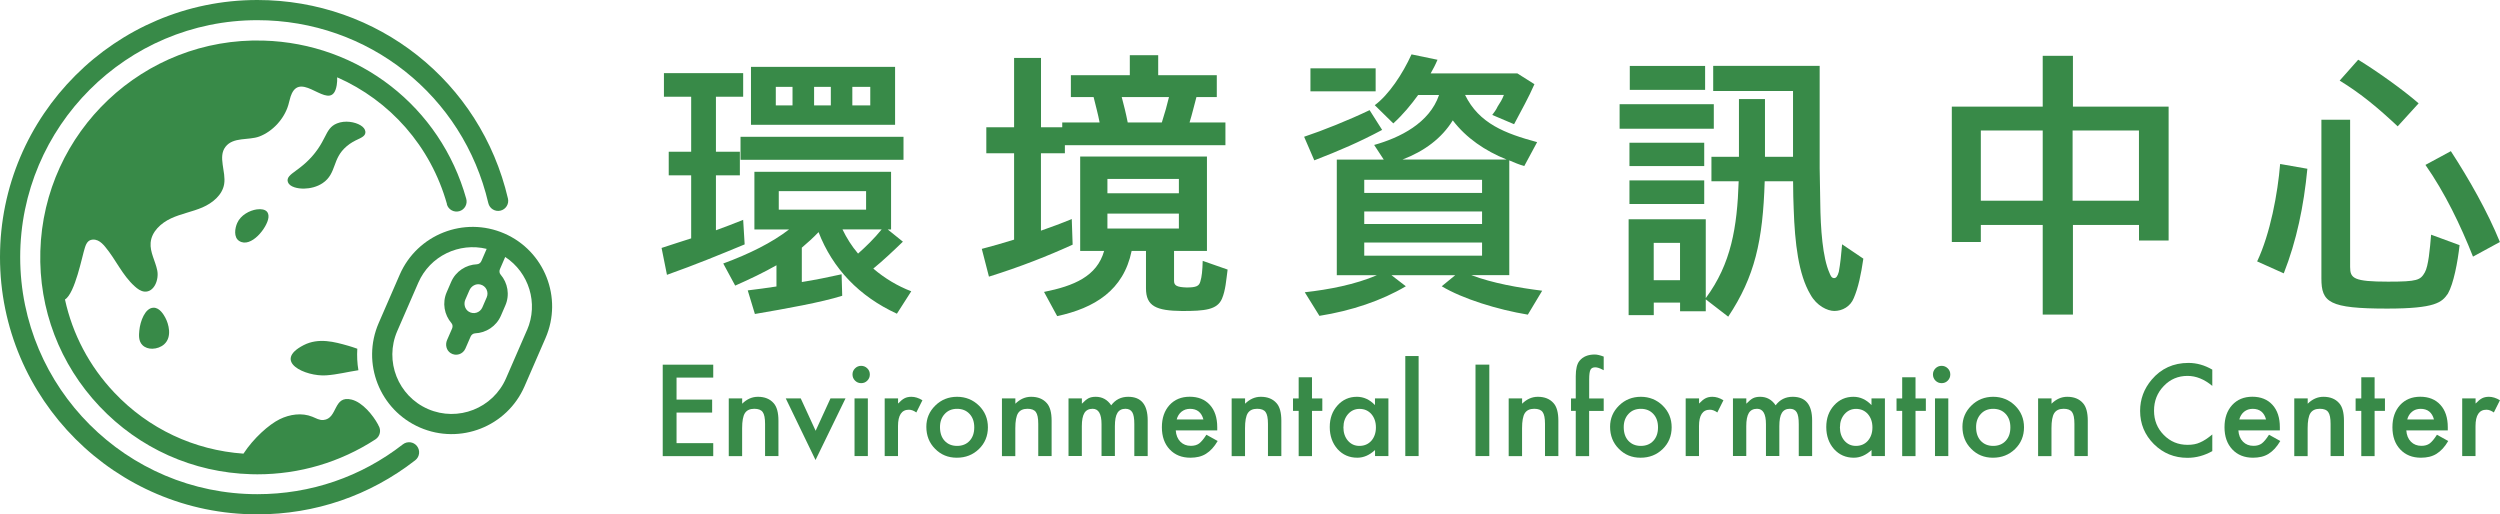 <svg width="209" height="43" viewBox="0 0 209 43" fill="none" xmlns="http://www.w3.org/2000/svg">
<g clip-path="url(#clip0_1721_284)">
<path d="M62.258 20.429C60.082 21.33 58.21 22.102 55.758 22.976L55.308 20.728C56.108 20.452 56.959 20.204 57.782 19.928V14.655H55.906V12.683H57.782V8.086H55.505V6.114H62.129V8.086H59.852V12.683H61.853V14.655H59.852V19.252C60.625 18.976 61.379 18.677 62.129 18.379L62.253 20.429H62.258ZM74.208 19.178L75.482 20.204C74.682 20.976 73.808 21.803 73.008 22.452C73.932 23.252 75.059 23.927 76.181 24.35L74.981 26.226C71.83 24.778 69.608 22.452 68.431 19.404C68.008 19.854 67.506 20.305 67.032 20.705V23.578C68.132 23.403 69.231 23.178 70.358 22.93L70.409 24.727C68.661 25.279 65.708 25.803 63.109 26.249L62.511 24.277C63.311 24.175 64.112 24.079 64.912 23.95V22.176C63.863 22.773 62.713 23.325 61.462 23.877L60.464 22.029C62.64 21.229 64.54 20.282 65.965 19.183H63.068V14.361H74.493V19.183H74.217L74.208 19.178ZM61.908 13.359V11.437H75.533V13.359H61.908ZM62.782 10.435V5.59H74.829V10.435H62.782ZM64.857 8.812H66.255V7.263H64.857V8.812ZM65.105 17.528H72.405V15.979H65.105V17.528ZM68.058 8.812H69.457V7.263H68.058V8.812ZM70.432 19.178C70.781 19.905 71.204 20.576 71.734 21.201C72.382 20.627 73.081 19.951 73.707 19.178H70.432ZM71.255 7.263V8.812H72.755V7.263H71.255Z" fill="#388A48"/>
<path d="M89.677 20.452C87.653 21.376 85.326 22.3 82.676 23.127L82.078 20.806C82.929 20.581 83.826 20.332 84.778 20.034V12.812H82.456V10.637H84.778V4.841H87.028V10.637H88.803V10.237H91.927C91.802 9.562 91.6 8.84 91.425 8.114H89.525V6.289H94.452V4.615H96.825V6.289H101.724V8.114H100.022C99.824 8.84 99.672 9.511 99.447 10.237H102.446V12.136H89.024V12.812H87.023V19.284C87.874 18.985 88.771 18.659 89.599 18.31L89.673 20.456L89.677 20.452ZM102.63 22.525C102.506 23.449 102.455 24.272 102.156 24.975C101.756 25.899 100.73 26 98.831 26C96.655 25.977 95.804 25.601 95.804 24.102V20.98H94.604C93.927 24.277 91.503 25.752 88.38 26.428L87.281 24.405C89.778 23.904 91.706 23.104 92.304 20.98H90.303V13.088H100.901V20.98H98.15V23.481C98.15 23.881 98.398 24.005 99.199 24.033C100.022 24.033 100.248 23.909 100.349 23.532C100.473 23.132 100.523 22.631 100.546 21.808L102.621 22.534L102.63 22.525ZM92.58 16.158H98.555V14.959H92.58V16.158ZM92.58 19.105H98.555V17.855H92.58V19.105ZM97.727 8.114H93.776C93.95 8.762 94.125 9.461 94.277 10.237H97.129C97.377 9.465 97.58 8.739 97.727 8.114Z" fill="#388A48"/>
<path d="M115.551 10.858C113.628 11.883 112 12.582 109.875 13.405L109.024 11.433C110.597 10.909 112.773 10.035 114.498 9.208L115.546 10.858H115.551ZM120.178 4.988C120.004 5.411 119.801 5.788 119.603 6.137H126.853L128.279 7.038C127.777 8.187 127.23 9.139 126.577 10.384L124.751 9.608C124.902 9.41 125.077 9.185 125.201 8.909C125.399 8.61 125.601 8.284 125.726 7.934H122.478C123.651 10.334 125.827 11.157 128.504 11.883L127.428 13.883C127.004 13.759 126.577 13.584 126.176 13.409V23.003H123.003C124.801 23.679 126.926 24.051 128.927 24.304L127.727 26.304C125.178 25.881 122.276 24.98 120.528 23.932L121.655 23.008H116.328L117.529 23.932C115.505 25.132 112.98 25.982 110.303 26.405L109.079 24.433C111.103 24.208 113.302 23.785 115.105 23.008H111.756V13.34H115.68L114.879 12.118C117.028 11.515 119.502 10.293 120.303 7.944H118.555C117.957 8.766 117.303 9.566 116.48 10.316L114.93 8.794C116.103 7.921 117.253 6.197 118.003 4.546L120.178 4.997V4.988ZM109.553 7.636V5.714H115.004V7.636H109.553ZM114.051 16.131H123.9V15.032H114.051V16.131ZM114.051 18.728H123.9V17.68H114.051V18.728ZM114.051 21.376H123.9V20.277H114.051V21.376ZM121.452 10.063C120.528 11.561 119.079 12.637 117.253 13.336H125.951C124.153 12.61 122.575 11.538 121.452 10.063Z" fill="#388A48"/>
<path d="M135.399 10.761V8.711H143.274V10.761H135.399ZM147.547 13.106H149.897V7.608H143.223V5.507H152.124V14.053L152.174 16.926C152.197 19.123 152.372 21.546 152.947 22.824C153.021 22.999 153.099 23.224 153.297 23.247H153.347C153.499 23.247 153.623 23.095 153.725 22.723C153.849 22.047 153.922 21.348 154 20.424L155.776 21.624C155.578 22.971 155.353 24.047 154.976 24.92C154.7 25.619 154.023 25.996 153.352 25.996C152.777 25.996 151.875 25.573 151.351 24.621C150.353 22.948 150.049 20.323 149.953 17.478C149.93 16.88 149.902 16.08 149.902 15.156H147.529C147.377 20.125 146.705 23.127 144.479 26.474L142.602 25.026V26.023H140.454V25.297H138.255V26.345H136.153V18.328H142.602V24.925C144.727 22.052 145.229 19.004 145.353 15.156H143.076V13.106H145.376V8.284H147.552V13.106H147.547ZM136.222 13.883V11.934H142.473V13.883H136.222ZM136.222 17.055V15.083H142.473V17.055H136.222ZM136.25 7.511V5.512H142.547V7.511H136.25ZM138.251 23.426H140.45V20.305H138.251V23.426Z" fill="#388A48"/>
<path d="M170.771 26.299V18.806H165.597V20.231H163.172V8.914H170.771V4.666H173.297V8.914H181.296V20.107H178.821V18.806H173.297V26.299H170.771ZM165.597 16.779H170.771V10.909H165.597V16.779ZM173.269 10.909V16.779H178.816V10.909H173.269Z" fill="#388A48"/>
<path d="M192.896 14.108C192.597 17.229 191.995 20.13 190.923 22.852L188.697 21.854C189.796 19.532 190.422 16.158 190.619 13.708L192.896 14.108ZM205.619 20.503C205.467 21.9 205.118 23.725 204.644 24.548C204.143 25.274 203.618 25.798 199.57 25.798C194.695 25.798 194.069 25.274 194.069 23.274V10.008H196.47V22.323C196.47 23.27 196.769 23.546 199.644 23.546C202.096 23.546 202.344 23.422 202.717 22.769C203.016 22.245 203.14 20.82 203.241 19.62L205.615 20.493L205.619 20.503ZM200.444 10.559C198.821 9.038 197.395 7.838 195.596 6.739L197.146 4.992C198.697 5.944 200.845 7.465 202.197 8.638L200.449 10.559H200.444ZM206.742 21.454C205.693 18.806 204.391 16.108 202.767 13.786L204.892 12.637C206.42 14.986 207.965 17.707 208.991 20.231L206.742 21.454Z" fill="#388A48"/>
<path d="M59.627 31.567H56.559V33.406H59.535V34.491H56.559V37.047H59.627V38.132H55.404V30.487H59.627V31.572V31.567Z" fill="#388A48"/>
<path d="M60.929 33.305H62.046V33.751C62.437 33.365 62.874 33.172 63.362 33.172C63.923 33.172 64.36 33.346 64.673 33.7C64.944 33.999 65.078 34.491 65.078 35.171V38.127H63.96V35.433C63.96 34.96 63.895 34.629 63.762 34.45C63.633 34.266 63.399 34.174 63.058 34.174C62.69 34.174 62.428 34.298 62.272 34.542C62.12 34.781 62.042 35.203 62.042 35.806V38.132H60.924V33.31L60.929 33.305Z" fill="#388A48"/>
<path d="M66.941 33.305L68.187 36.013L69.429 33.305H70.685L68.178 38.458L65.689 33.305H66.936H66.941Z" fill="#388A48"/>
<path d="M71.269 31.301C71.269 31.108 71.338 30.938 71.481 30.795C71.623 30.653 71.793 30.584 71.991 30.584C72.189 30.584 72.364 30.653 72.506 30.795C72.649 30.933 72.718 31.103 72.718 31.305C72.718 31.508 72.649 31.678 72.506 31.82C72.368 31.963 72.198 32.032 71.996 32.032C71.793 32.032 71.623 31.963 71.481 31.82C71.338 31.678 71.269 31.503 71.269 31.301ZM72.552 33.305V38.127H71.439V33.305H72.552Z" fill="#388A48"/>
<path d="M73.964 33.305H75.078V33.737C75.284 33.521 75.464 33.374 75.62 33.296C75.781 33.213 75.975 33.172 76.195 33.172C76.49 33.172 76.798 33.268 77.115 33.461L76.605 34.482C76.393 34.33 76.186 34.252 75.984 34.252C75.376 34.252 75.073 34.712 75.073 35.627V38.127H73.96V33.305H73.964Z" fill="#388A48"/>
<path d="M77.442 35.682C77.442 34.983 77.69 34.395 78.192 33.903C78.688 33.415 79.3 33.172 80.013 33.172C80.726 33.172 81.342 33.42 81.844 33.912C82.341 34.404 82.589 35.006 82.589 35.723C82.589 36.44 82.341 37.051 81.839 37.539C81.338 38.026 80.722 38.265 79.99 38.265C79.259 38.265 78.661 38.017 78.173 37.52C77.686 37.033 77.442 36.417 77.442 35.677V35.682ZM78.583 35.705C78.583 36.187 78.711 36.569 78.969 36.849C79.231 37.134 79.581 37.277 80.013 37.277C80.445 37.277 80.8 37.134 81.057 36.854C81.319 36.573 81.448 36.197 81.448 35.728C81.448 35.259 81.319 34.886 81.057 34.606C80.795 34.321 80.445 34.178 80.013 34.178C79.581 34.178 79.24 34.321 78.978 34.606C78.716 34.891 78.583 35.254 78.583 35.705Z" fill="#388A48"/>
<path d="M83.766 33.305H84.884V33.751C85.275 33.365 85.712 33.172 86.2 33.172C86.761 33.172 87.198 33.346 87.511 33.7C87.782 33.999 87.915 34.491 87.915 35.171V38.127H86.798V35.433C86.798 34.96 86.733 34.629 86.6 34.45C86.471 34.266 86.237 34.174 85.896 34.174C85.528 34.174 85.266 34.298 85.11 34.542C84.958 34.781 84.88 35.203 84.88 35.806V38.132H83.762V33.31L83.766 33.305Z" fill="#388A48"/>
<path d="M89.332 33.305H90.445V33.751C90.662 33.526 90.846 33.374 90.997 33.296C91.158 33.213 91.361 33.172 91.605 33.172C92.147 33.172 92.58 33.411 92.897 33.884C93.247 33.411 93.72 33.172 94.318 33.172C95.404 33.172 95.947 33.829 95.947 35.148V38.127H94.829V35.447C94.829 34.983 94.774 34.657 94.659 34.468C94.544 34.275 94.355 34.174 94.088 34.174C93.78 34.174 93.559 34.289 93.417 34.519C93.274 34.748 93.205 35.121 93.205 35.631V38.123H92.088V35.461C92.088 34.601 91.839 34.174 91.342 34.174C91.03 34.174 90.8 34.293 90.657 34.523C90.514 34.758 90.441 35.125 90.441 35.631V38.123H89.328V33.3L89.332 33.305Z" fill="#388A48"/>
<path d="M101.752 35.98H98.293C98.32 36.376 98.449 36.693 98.679 36.927C98.909 37.157 99.199 37.272 99.558 37.272C99.834 37.272 100.064 37.208 100.248 37.075C100.427 36.941 100.629 36.698 100.855 36.344L101.798 36.868C101.65 37.116 101.499 37.327 101.338 37.502C101.177 37.677 101.002 37.824 100.818 37.939C100.634 38.054 100.431 38.136 100.22 38.187C100.004 38.237 99.774 38.265 99.521 38.265C98.799 38.265 98.224 38.035 97.787 37.571C97.35 37.107 97.133 36.491 97.133 35.718C97.133 34.946 97.345 34.339 97.768 33.866C98.196 33.401 98.757 33.167 99.461 33.167C100.165 33.167 100.73 33.392 101.144 33.847C101.554 34.298 101.761 34.919 101.761 35.714V35.976L101.752 35.98ZM100.606 35.07C100.45 34.477 100.077 34.178 99.484 34.178C99.35 34.178 99.222 34.201 99.102 34.238C98.983 34.28 98.877 34.339 98.776 34.417C98.679 34.496 98.596 34.588 98.527 34.698C98.458 34.808 98.403 34.932 98.371 35.07H100.611H100.606Z" fill="#388A48"/>
<path d="M102.971 33.305H104.088V33.751C104.479 33.365 104.916 33.172 105.404 33.172C105.965 33.172 106.402 33.346 106.715 33.7C106.986 33.999 107.12 34.491 107.12 35.171V38.127H106.002V35.433C106.002 34.96 105.937 34.629 105.804 34.45C105.675 34.266 105.441 34.174 105.1 34.174C104.732 34.174 104.47 34.298 104.314 34.542C104.162 34.781 104.084 35.203 104.084 35.806V38.132H102.966V33.31L102.971 33.305Z" fill="#388A48"/>
<path d="M109.682 34.349V38.132H108.569V34.349H108.095V33.31H108.569V31.54H109.682V33.31H110.546V34.349H109.682Z" fill="#388A48"/>
<path d="M114.953 33.305H116.071V38.127H114.953V37.621C114.493 38.049 114.001 38.265 113.472 38.265C112.805 38.265 112.253 38.026 111.816 37.543C111.384 37.051 111.167 36.435 111.167 35.7C111.167 34.965 111.384 34.376 111.816 33.893C112.248 33.411 112.791 33.172 113.44 33.172C114.001 33.172 114.507 33.401 114.948 33.866V33.305H114.953ZM112.308 35.705C112.308 36.169 112.432 36.541 112.681 36.836C112.934 37.13 113.256 37.277 113.642 37.277C114.056 37.277 114.387 37.134 114.645 36.849C114.898 36.555 115.027 36.183 115.027 35.732C115.027 35.282 114.898 34.909 114.645 34.615C114.392 34.33 114.061 34.183 113.656 34.183C113.274 34.183 112.952 34.33 112.695 34.62C112.442 34.914 112.313 35.277 112.313 35.709L112.308 35.705Z" fill="#388A48"/>
<path d="M118.596 29.765V38.127H117.483V29.765H118.596Z" fill="#388A48"/>
<path d="M124.507 30.483V38.127H123.352V30.483H124.507Z" fill="#388A48"/>
<path d="M126.13 33.305H127.248V33.751C127.639 33.365 128.076 33.172 128.564 33.172C129.125 33.172 129.562 33.346 129.875 33.7C130.146 33.999 130.279 34.491 130.279 35.171V38.127H129.162V35.433C129.162 34.96 129.097 34.629 128.964 34.45C128.835 34.266 128.601 34.174 128.26 34.174C127.892 34.174 127.63 34.298 127.474 34.542C127.322 34.781 127.244 35.203 127.244 35.806V38.132H126.126V33.31L126.13 33.305Z" fill="#388A48"/>
<path d="M132.851 34.349V38.132H131.733V34.349H131.337V33.31H131.733V31.448C131.733 30.841 131.839 30.413 132.05 30.161C132.34 29.811 132.763 29.637 133.32 29.637C133.518 29.637 133.766 29.696 134.07 29.811V30.951L133.955 30.892C133.715 30.767 133.518 30.708 133.361 30.708C133.164 30.708 133.03 30.777 132.961 30.919C132.892 31.057 132.855 31.324 132.855 31.724V33.314H134.07V34.353H132.855L132.851 34.349Z" fill="#388A48"/>
<path d="M134.603 35.682C134.603 34.983 134.852 34.395 135.353 33.903C135.85 33.415 136.462 33.172 137.175 33.172C137.887 33.172 138.504 33.42 139.005 33.912C139.502 34.404 139.75 35.006 139.75 35.723C139.75 36.44 139.502 37.051 139.001 37.539C138.499 38.026 137.883 38.265 137.152 38.265C136.42 38.265 135.822 38.017 135.335 37.52C134.847 37.033 134.603 36.417 134.603 35.677V35.682ZM135.744 35.705C135.744 36.187 135.873 36.569 136.13 36.849C136.393 37.134 136.742 37.277 137.175 37.277C137.607 37.277 137.961 37.134 138.219 36.854C138.481 36.573 138.61 36.197 138.61 35.728C138.61 35.259 138.481 34.886 138.219 34.606C137.956 34.321 137.607 34.178 137.175 34.178C136.742 34.178 136.402 34.321 136.14 34.606C135.877 34.891 135.744 35.254 135.744 35.705Z" fill="#388A48"/>
<path d="M140.928 33.305H142.041V33.737C142.248 33.521 142.427 33.374 142.584 33.296C142.745 33.213 142.938 33.172 143.159 33.172C143.453 33.172 143.761 33.268 144.079 33.461L143.568 34.482C143.357 34.33 143.15 34.252 142.947 34.252C142.34 34.252 142.036 34.712 142.036 35.627V38.127H140.923V33.305H140.928Z" fill="#388A48"/>
<path d="M144.879 33.305H145.992V33.751C146.208 33.526 146.392 33.374 146.544 33.296C146.705 33.213 146.908 33.172 147.151 33.172C147.694 33.172 148.127 33.411 148.444 33.884C148.794 33.411 149.267 33.172 149.865 33.172C150.951 33.172 151.494 33.829 151.494 35.148V38.127H150.376V35.447C150.376 34.983 150.321 34.657 150.206 34.468C150.091 34.275 149.902 34.174 149.635 34.174C149.327 34.174 149.106 34.289 148.964 34.519C148.821 34.748 148.752 35.121 148.752 35.631V38.123H147.634V35.461C147.634 34.601 147.386 34.174 146.889 34.174C146.576 34.174 146.346 34.293 146.204 34.523C146.061 34.758 145.988 35.125 145.988 35.631V38.123H144.875V33.3L144.879 33.305Z" fill="#388A48"/>
<path d="M156.461 33.305H157.579V38.127H156.461V37.621C156.001 38.049 155.509 38.265 154.98 38.265C154.313 38.265 153.761 38.026 153.324 37.543C152.892 37.051 152.676 36.435 152.676 35.7C152.676 34.965 152.892 34.376 153.324 33.893C153.757 33.411 154.299 33.172 154.948 33.172C155.509 33.172 156.015 33.401 156.457 33.866V33.305H156.461ZM153.816 35.705C153.816 36.169 153.941 36.541 154.189 36.836C154.442 37.13 154.764 37.277 155.15 37.277C155.564 37.277 155.896 37.134 156.153 36.849C156.406 36.555 156.535 36.183 156.535 35.732C156.535 35.282 156.406 34.909 156.153 34.615C155.9 34.33 155.569 34.183 155.164 34.183C154.782 34.183 154.46 34.33 154.203 34.62C153.95 34.914 153.821 35.277 153.821 35.709L153.816 35.705Z" fill="#388A48"/>
<path d="M160.137 34.349V38.132H159.023V34.349H158.55V33.31H159.023V31.54H160.137V33.31H161.001V34.349H160.137Z" fill="#388A48"/>
<path d="M161.595 31.301C161.595 31.108 161.664 30.938 161.806 30.795C161.949 30.653 162.119 30.584 162.317 30.584C162.515 30.584 162.689 30.653 162.832 30.795C162.975 30.933 163.044 31.103 163.044 31.305C163.044 31.508 162.975 31.678 162.832 31.82C162.694 31.963 162.524 32.032 162.321 32.032C162.119 32.032 161.949 31.963 161.806 31.82C161.664 31.678 161.595 31.503 161.595 31.301ZM162.878 33.305V38.127H161.765V33.305H162.878Z" fill="#388A48"/>
<path d="M164.06 35.682C164.06 34.983 164.309 34.395 164.81 33.903C165.307 33.415 165.919 33.172 166.631 33.172C167.344 33.172 167.961 33.42 168.462 33.912C168.959 34.404 169.207 35.006 169.207 35.723C169.207 36.44 168.959 37.051 168.458 37.539C167.956 38.026 167.34 38.265 166.608 38.265C165.877 38.265 165.279 38.017 164.792 37.52C164.304 37.033 164.06 36.417 164.06 35.677V35.682ZM165.201 35.705C165.201 36.187 165.33 36.569 165.587 36.849C165.85 37.134 166.199 37.277 166.631 37.277C167.064 37.277 167.418 37.134 167.676 36.854C167.938 36.573 168.067 36.197 168.067 35.728C168.067 35.259 167.938 34.886 167.676 34.606C167.413 34.321 167.064 34.178 166.631 34.178C166.199 34.178 165.859 34.321 165.597 34.606C165.334 34.891 165.201 35.254 165.201 35.705Z" fill="#388A48"/>
<path d="M170.389 33.305H171.507V33.751C171.898 33.365 172.335 33.172 172.823 33.172C173.384 33.172 173.821 33.346 174.134 33.7C174.405 33.999 174.538 34.491 174.538 35.171V38.127H173.421V35.433C173.421 34.96 173.356 34.629 173.223 34.45C173.094 34.266 172.86 34.174 172.519 34.174C172.151 34.174 171.889 34.298 171.733 34.542C171.581 34.781 171.503 35.203 171.503 35.806V38.132H170.385V33.31L170.389 33.305Z" fill="#388A48"/>
<path d="M184.948 30.896V32.261C184.281 31.705 183.591 31.425 182.878 31.425C182.091 31.425 181.429 31.705 180.891 32.271C180.348 32.831 180.077 33.517 180.077 34.33C180.077 35.144 180.348 35.81 180.891 36.362C181.434 36.914 182.096 37.189 182.882 37.189C183.287 37.189 183.632 37.125 183.917 36.992C184.074 36.927 184.239 36.836 184.41 36.725C184.58 36.615 184.759 36.477 184.948 36.321V37.714C184.285 38.086 183.595 38.274 182.869 38.274C181.774 38.274 180.84 37.893 180.067 37.13C179.299 36.362 178.913 35.433 178.913 34.349C178.913 33.374 179.235 32.505 179.879 31.742C180.67 30.809 181.696 30.34 182.956 30.34C183.641 30.34 184.308 30.528 184.948 30.901V30.896Z" fill="#388A48"/>
<path d="M190.587 35.98H187.128C187.156 36.376 187.284 36.693 187.514 36.927C187.744 37.157 188.034 37.272 188.393 37.272C188.669 37.272 188.899 37.208 189.083 37.075C189.262 36.941 189.465 36.698 189.69 36.344L190.633 36.868C190.486 37.116 190.334 37.327 190.173 37.502C190.012 37.677 189.837 37.824 189.653 37.939C189.469 38.054 189.267 38.136 189.055 38.187C188.839 38.237 188.609 38.265 188.356 38.265C187.634 38.265 187.059 38.035 186.622 37.571C186.185 37.107 185.969 36.491 185.969 35.718C185.969 34.946 186.181 34.339 186.604 33.866C187.031 33.401 187.593 33.167 188.296 33.167C189 33.167 189.566 33.392 189.98 33.847C190.389 34.298 190.596 34.919 190.596 35.714V35.976L190.587 35.98ZM189.442 35.07C189.285 34.477 188.913 34.178 188.319 34.178C188.186 34.178 188.057 34.201 187.938 34.238C187.818 34.28 187.712 34.339 187.611 34.417C187.514 34.496 187.432 34.588 187.363 34.698C187.294 34.808 187.238 34.932 187.206 35.07H189.446H189.442Z" fill="#388A48"/>
<path d="M191.806 33.305H192.924V33.751C193.315 33.365 193.752 33.172 194.239 33.172C194.801 33.172 195.237 33.346 195.55 33.7C195.822 33.999 195.955 34.491 195.955 35.171V38.127H194.837V35.433C194.837 34.96 194.773 34.629 194.64 34.45C194.511 34.266 194.276 34.174 193.936 34.174C193.568 34.174 193.306 34.298 193.149 34.542C192.997 34.781 192.919 35.203 192.919 35.806V38.132H191.801V33.31L191.806 33.305Z" fill="#388A48"/>
<path d="M198.517 34.349V38.132H197.404V34.349H196.93V33.31H197.404V31.54H198.517V33.31H199.382V34.349H198.517Z" fill="#388A48"/>
<path d="M204.626 35.98H201.167C201.194 36.376 201.323 36.693 201.553 36.927C201.783 37.157 202.073 37.272 202.432 37.272C202.708 37.272 202.937 37.208 203.121 37.075C203.301 36.941 203.503 36.698 203.729 36.344L204.672 36.868C204.524 37.116 204.373 37.327 204.212 37.502C204.051 37.677 203.876 37.824 203.692 37.939C203.508 38.054 203.305 38.136 203.094 38.187C202.878 38.237 202.648 38.265 202.395 38.265C201.673 38.265 201.098 38.035 200.661 37.571C200.224 37.107 200.007 36.491 200.007 35.718C200.007 34.946 200.219 34.339 200.642 33.866C201.07 33.401 201.631 33.167 202.335 33.167C203.039 33.167 203.604 33.392 204.018 33.847C204.428 34.298 204.635 34.919 204.635 35.714V35.976L204.626 35.98ZM203.48 35.07C203.324 34.477 202.951 34.178 202.358 34.178C202.225 34.178 202.096 34.201 201.976 34.238C201.857 34.275 201.751 34.339 201.65 34.417C201.553 34.496 201.47 34.588 201.401 34.698C201.332 34.808 201.277 34.932 201.245 35.07H203.485H203.48Z" fill="#388A48"/>
<path d="M205.845 33.305H206.958V33.737C207.165 33.521 207.344 33.374 207.5 33.296C207.661 33.213 207.855 33.172 208.075 33.172C208.37 33.172 208.678 33.268 208.995 33.461L208.485 34.482C208.273 34.33 208.066 34.252 207.864 34.252C207.257 34.252 206.953 34.712 206.953 35.627V38.127H205.84V33.305H205.845Z" fill="#388A48"/>
<path d="M33.68 37.148C30.174 39.874 25.966 41.313 21.513 41.313C10.579 41.313 1.688 32.422 1.688 21.5C1.688 10.578 10.579 1.687 21.513 1.687C30.782 1.687 38.721 7.976 40.823 16.981C40.929 17.436 41.384 17.717 41.835 17.611C42.29 17.505 42.571 17.05 42.465 16.6C40.184 6.826 31.568 0 21.513 0C9.65 0 0 9.644 0 21.5C0 33.356 9.65 43 21.513 43C26.343 43 30.91 41.437 34.715 38.477C35.083 38.192 35.147 37.663 34.862 37.295C34.577 36.927 34.047 36.863 33.68 37.148Z" fill="#388A48"/>
<path d="M21.463 17.505C20.865 17.593 20.124 17.979 19.83 18.645C19.636 19.082 19.517 19.836 19.995 20.144C20.98 20.778 22.35 19.027 22.442 18.19C22.47 17.937 22.392 17.786 22.323 17.703C22.166 17.519 21.858 17.45 21.463 17.505Z" fill="#388A48"/>
<path d="M30.543 10.996C30.524 10.803 30.386 10.624 30.142 10.476C29.673 10.191 28.845 10.044 28.174 10.316C27.622 10.536 27.415 10.941 27.157 11.451C27.01 11.736 26.844 12.062 26.582 12.444C25.929 13.391 25.202 13.929 24.724 14.278C24.264 14.614 23.937 14.857 24.071 15.23C24.14 15.418 24.328 15.565 24.613 15.657C24.839 15.731 25.119 15.772 25.418 15.768C25.929 15.758 26.504 15.625 26.968 15.312C27.571 14.913 27.773 14.366 27.967 13.837C28.16 13.308 28.358 12.766 28.965 12.242C29.328 11.929 29.673 11.764 29.949 11.635C30.276 11.479 30.579 11.332 30.547 11.001L30.543 10.996Z" fill="#388A48"/>
<path d="M12.833 25.725C12.833 25.725 12.833 25.725 12.829 25.725C12.134 25.738 11.72 26.851 11.647 27.632C11.614 28.005 11.564 28.51 11.913 28.855C12.13 29.067 12.429 29.159 12.737 29.154C13.1 29.149 13.468 29.011 13.721 28.786C14.42 28.161 14.089 27.053 13.818 26.552C13.703 26.345 13.362 25.715 12.838 25.725H12.833Z" fill="#388A48"/>
<path d="M29.075 28.896C27.99 28.588 26.637 28.207 25.382 28.855C22.75 30.211 25.529 31.498 27.272 31.379C28.201 31.314 29.071 31.085 29.963 30.951C29.862 30.363 29.834 29.761 29.871 29.154C29.604 29.057 29.333 28.97 29.08 28.896H29.075Z" fill="#388A48"/>
<path d="M37.355 17.073C37.479 17.519 37.944 17.781 38.394 17.657C38.845 17.533 39.103 17.064 38.978 16.618C36.826 8.932 30.009 3.618 22.019 3.393C12.024 3.103 3.657 11.01 3.372 21.003C3.234 25.844 4.991 30.45 8.321 33.972C11.651 37.493 16.15 39.506 20.993 39.644C21.168 39.649 21.343 39.653 21.518 39.653C25.037 39.653 28.44 38.647 31.389 36.73C31.78 36.477 31.89 35.953 31.637 35.562C31.628 35.553 31.619 35.544 31.614 35.535C31.614 35.535 31.619 35.535 31.623 35.53C31.614 35.512 31.61 35.498 31.601 35.484C31.177 34.703 30.303 33.631 29.397 33.406C27.833 33.015 28.261 34.997 27.038 35.112C26.711 35.144 26.407 34.96 26.104 34.836C25.234 34.486 24.222 34.633 23.381 35.047C22.484 35.489 21.2 36.629 20.354 37.925C16.228 37.635 12.41 35.843 9.554 32.818C7.465 30.611 6.062 27.931 5.432 25.04C6.279 24.511 6.867 21.404 7.093 20.718C7.157 20.516 7.235 20.305 7.396 20.167C7.608 19.992 7.925 19.997 8.174 20.107C8.422 20.222 8.62 20.424 8.795 20.636C9.683 21.698 10.216 22.994 11.256 23.932C11.49 24.143 11.762 24.35 12.079 24.378C12.875 24.447 13.303 23.394 13.146 22.608C12.99 21.822 12.525 21.086 12.594 20.286C12.672 19.362 13.459 18.645 14.301 18.255C15.143 17.864 16.072 17.707 16.923 17.34C17.773 16.972 18.588 16.305 18.739 15.391C18.91 14.342 18.201 13.12 18.85 12.274C19.498 11.433 20.786 11.745 21.674 11.414C22.801 10.991 23.767 9.925 24.103 8.78C24.172 8.546 24.222 8.302 24.296 8.068C24.356 7.888 24.434 7.714 24.549 7.562C25.547 6.266 27.764 9.451 28.151 7.116C28.187 6.886 28.197 6.67 28.187 6.463C32.589 8.399 36.007 12.21 37.369 17.069L37.355 17.073Z" fill="#388A48"/>
<path d="M42.161 19.519C38.799 18.057 34.88 19.602 33.417 22.962L31.66 27.003C30.198 30.363 31.743 34.28 35.105 35.741C38.468 37.203 42.387 35.659 43.85 32.298L45.607 28.258C47.069 24.897 45.524 20.98 42.161 19.519ZM44.061 27.586L42.304 31.627C41.214 34.133 38.288 35.286 35.782 34.197C33.275 33.107 32.12 30.184 33.21 27.678L34.968 23.638C35.943 21.394 38.385 20.245 40.685 20.806L40.243 21.826C40.179 21.974 40.036 22.084 39.876 22.093C38.96 22.13 38.1 22.677 37.714 23.573L37.346 24.424C36.955 25.32 37.143 26.318 37.741 27.012C37.847 27.136 37.861 27.311 37.796 27.462L37.373 28.432C37.208 28.818 37.313 29.287 37.668 29.517C38.118 29.807 38.698 29.618 38.905 29.145L39.346 28.133C39.411 27.986 39.553 27.876 39.715 27.867C40.63 27.83 41.49 27.283 41.876 26.391L42.244 25.541C42.635 24.649 42.447 23.647 41.849 22.953C41.743 22.828 41.729 22.654 41.794 22.502L42.235 21.482C44.213 22.778 45.036 25.352 44.061 27.596V27.586ZM40.69 24.856L40.322 25.706C40.133 26.138 39.595 26.318 39.176 26.046C38.85 25.835 38.748 25.398 38.905 25.044L39.241 24.272C39.397 23.913 39.783 23.688 40.161 23.785C40.639 23.904 40.878 24.419 40.69 24.856Z" fill="#388A48"/>
</g>
<defs>
<clipPath id="clip0_1721_284">
<rect width="209" height="43" fill="white"/>
</clipPath>
</defs>
</svg>
